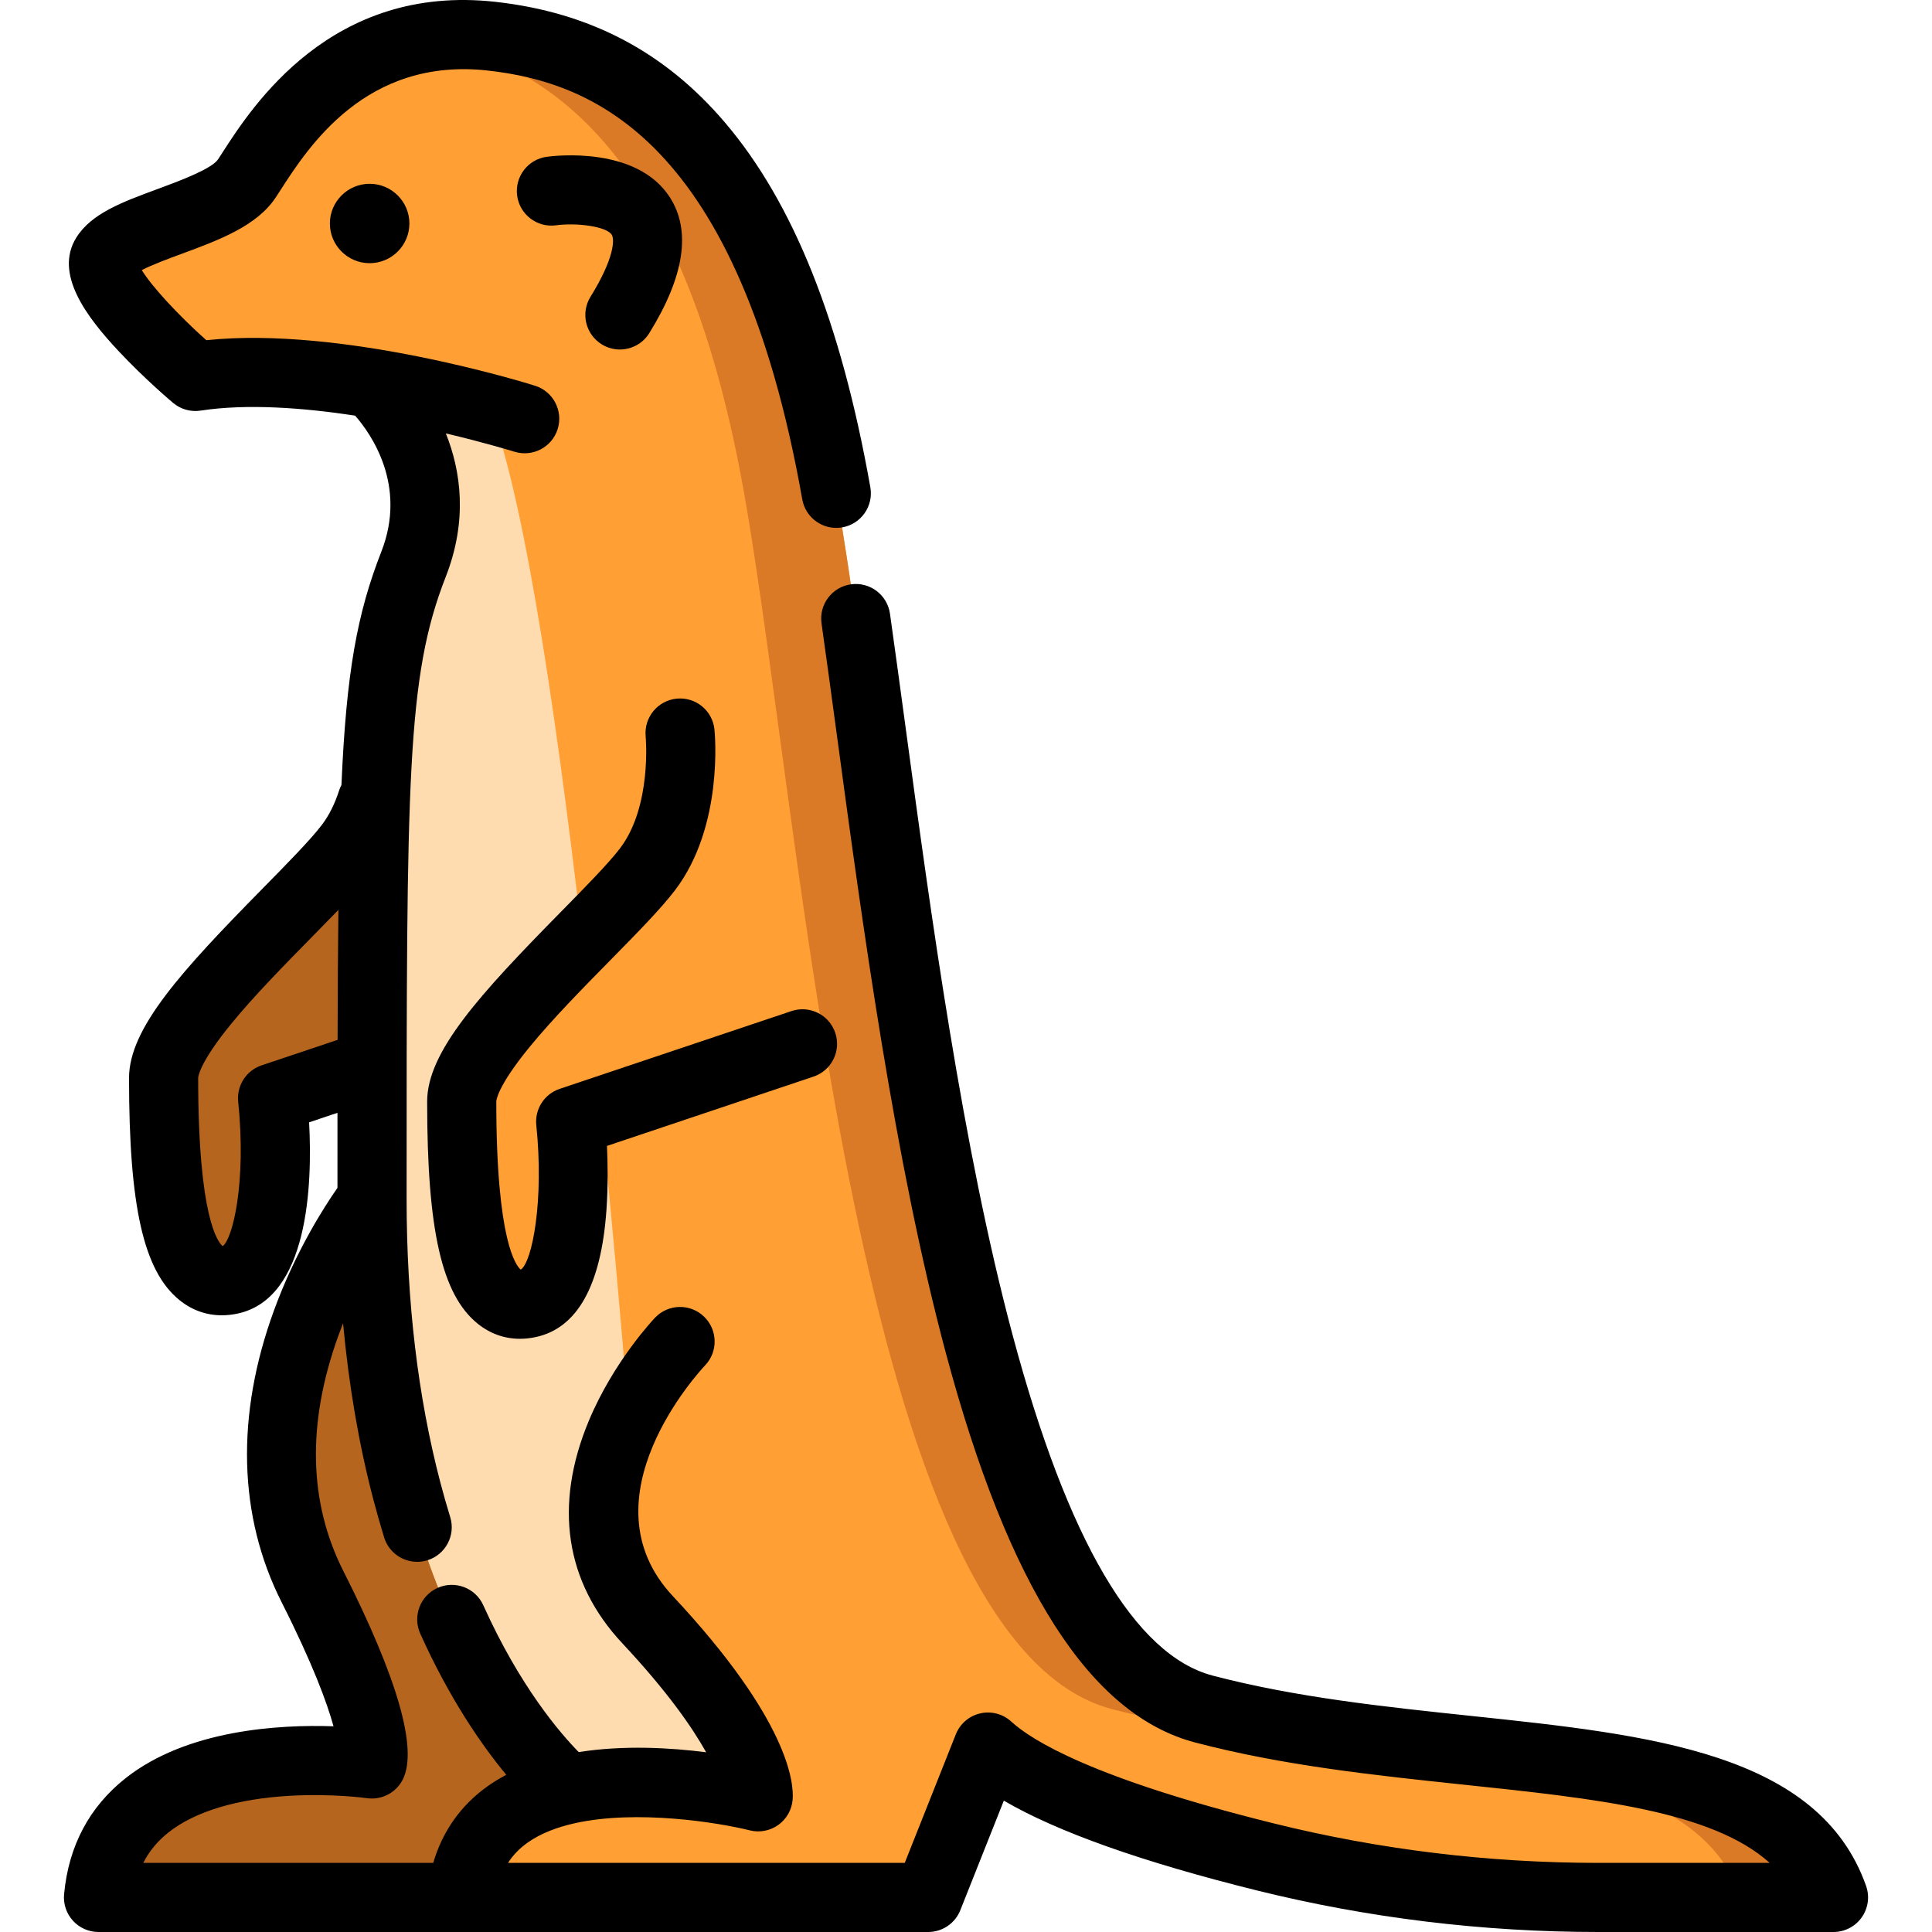 <?xml version="1.0" encoding="iso-8859-1"?>
<!-- Generator: Adobe Illustrator 19.0.0, SVG Export Plug-In . SVG Version: 6.00 Build 0)  -->
<svg version="1.1" id="Layer_1" xmlns="http://www.w3.org/2000/svg" xmlns:xlink="http://www.w3.org/1999/xlink" x="0px" y="0px"
	 viewBox="0 0 512 512" style="enable-background:new 0 0 512 512;" xml:space="preserve">
<g>
	<path style="fill:#B5651E;" d="M150.517,474.195c0,0-51.922-41.434-51.922-156.423l0,0c0,0-41.041,52.705-15.793,102.675
		c19.73,39.048,15.754,47.019,15.754,47.019s-68.207-9.861-72.451,35.372h96.255C124.008,485.29,136.205,477.348,150.517,474.195z"
		/>
	<path style="fill:#B5651E;" d="M98.598,212.271c-1.319,4.12-3.234,8.232-5.994,11.858c-10.866,14.27-49.246,46.272-49.246,61.551
		c0,24.6,1.846,56.833,17.677,53.474s11.201-48.138,11.201-48.138l26.36-8.846"/>
</g>
<path style="fill:#FF9F34;" d="M319.055,452.914c-68.196-17.912-81.593-232.856-97.424-322.178S170.483,14.071,130.297,9.593
	C90.109,5.115,71.842,37.581,65.428,47.279S32.873,59.97,28.002,67.807s23.765,31.956,23.765,31.956
	c14.239-2.181,31.458-0.695,46.827,1.819l0.001,0.001l1.894,1.96c5.08,5.666,18.045,23.152,9.103,45.986
	c-10.96,27.988-10.998,53.252-10.998,168.243c0,114.99,51.921,156.423,51.922,156.423c-14.312,3.151-26.509,11.094-28.155,28.644
	h123.626l15.831-39.849c13.023,11.971,45.16,22.085,73.567,29.126c28.756,7.13,58.408,10.723,88.193,10.723h62.316
	C470.062,458.059,387.253,470.827,319.055,452.914z"/>
<path style="fill:#DA7A27;" d="M319.055,452.914c-68.196-17.912-81.593-232.856-97.424-322.178S170.483,14.071,130.297,9.593
	c-7.024-0.783-13.365-0.418-19.103,0.738c37.961,6.294,70.881,35.052,86.01,120.405c15.831,89.322,29.227,304.266,97.424,322.178
	c68.196,17.912,151.007,5.145,166.838,49.925h24.429C470.062,458.059,387.253,470.827,319.055,452.914z"/>
<g>
	<path style="fill:#FFDCAF;" d="M98.596,317.773c0,114.979,51.911,156.415,51.922,156.423c22.575-4.971,50.412,1.98,50.412,1.98
		s0.105-1.315-0.58-4.036l-1.504-4.571c-2.963-7.481-10.099-20.023-27.238-38.342c-17.878-19.109-11.869-41.101-3.815-56.055
		l-1.807-5.49c0,0-16.582-209.225-36.186-259.349c-7.452-1.986-18.715-4.707-31.206-6.751l0.001,0.001l1.894,1.96
		c5.08,5.666,18.045,23.152,9.103,45.986C98.634,177.517,98.596,202.783,98.596,317.773z"/>
	<path style="fill:#FFDCAF;" d="M148.123,474.778c-0.049,0.013-0.096,0.026-0.145,0.038
		C148.025,474.802,148.074,474.79,148.123,474.778z"/>
</g>
<path style="fill:#FF9F34;" d="M180.227,194.251c0,0,2.247,21.837-8.618,36.107c-10.866,14.27-49.246,46.272-49.246,61.551
	c0,24.599,1.846,56.833,17.677,53.474s11.201-48.138,11.201-48.138l61.43-20.615"/>
<path d="M159.454,91.246c1.502,0.932,3.17,1.375,4.816,1.375c3.066,0,6.062-1.539,7.795-4.337
	c9.335-15.064,11.158-27.195,5.417-36.054c-8.727-13.47-30.163-11.008-32.577-10.681c-5.014,0.674-8.532,5.286-7.857,10.3
	c0.674,5.014,5.281,8.532,10.302,7.857c5.444-0.732,13.322,0.272,14.756,2.487c0.81,1.247,0.677,6.292-5.614,16.443
	C153.828,82.934,155.153,88.581,159.454,91.246z"/>
<path d="M494.531,499.786c-12.492-35.331-57.229-40.047-104.593-45.042c-22.88-2.414-46.539-4.908-68.557-10.69
	c-20.617-5.416-38.463-35.798-53.043-90.303c-13.283-49.661-21.634-111.37-28.343-160.953c-1.439-10.63-2.798-20.673-4.142-30.162
	c-0.708-5.009-5.34-8.496-10.355-7.785c-5.009,0.71-8.495,5.345-7.785,10.355c1.336,9.434,2.691,19.449,4.126,30.051
	c6.779,50.098,15.217,112.444,28.801,163.231c16.636,62.192,38.253,95.978,66.087,103.289c23.366,6.136,47.729,8.706,71.29,11.19
	c34.729,3.662,65.655,6.923,80.965,20.714h-45.407c-29.077,0-58.007-3.518-85.987-10.454
	c-47.921-11.881-64.158-22.003-69.573-26.979c-2.218-2.041-5.303-2.859-8.24-2.186c-2.939,0.672-5.36,2.747-6.472,5.549
	l-13.536,34.07H134.636c1.312-2.063,3.028-3.832,5.184-5.36c3.476-2.467,7.842-4.117,12.635-5.174
	c0.031-0.006,0.062-0.012,0.093-0.02c16.288-3.556,37.533-0.202,46.16,1.938c2.602,0.652,5.363,0.127,7.547-1.435
	c2.184-1.56,3.574-4,3.801-6.676c0.366-4.308-0.84-20.935-31.76-53.984c-24.206-25.874,7.224-59.716,8.573-61.144
	c3.477-3.662,3.335-9.45-0.321-12.937c-3.663-3.492-9.46-3.353-12.951,0.308c-0.448,0.47-11.039,11.678-17.589,27.415
	c-9.301,22.344-6.22,42.703,8.91,58.874c11.888,12.707,18.519,22.256,22.217,28.884c-9.473-1.214-21.832-1.929-33.769-0.05
	c-4.979-5.065-15.625-17.446-25.29-38.915c-2.076-4.612-7.5-6.669-12.114-4.593c-4.613,2.076-6.67,7.501-4.593,12.114
	c7.834,17.401,16.329,29.606,22.802,37.419c-1.708,0.899-3.353,1.897-4.922,3.008c-7.099,5.027-11.993,11.962-14.434,20.323h-76.84
	c1.577-3.12,3.805-5.801,6.706-8.091c7.005-5.528,18.109-8.876,32.109-9.682c11.278-0.65,20.378,0.617,20.458,0.629
	c3.912,0.561,7.746-1.441,9.509-4.979c3.999-8.02-1.309-26.604-15.777-55.238c-9.215-18.238-9.658-39.206-1.319-62.319
	c0.408-1.13,0.827-2.236,1.256-3.321c1.521,16.487,4.204,32.146,8.048,46.798c0.881,3.358,1.835,6.709,2.836,9.962
	c1.213,3.938,4.837,6.467,8.753,6.467c0.893,0,1.802-0.131,2.698-0.408c4.836-1.489,7.548-6.615,6.06-11.451
	c-0.926-3.008-1.809-6.11-2.625-9.219c-5.926-22.589-8.931-47.841-8.931-75.053c0-111.851,0-138.426,10.368-164.902
	c5.897-15.058,3.998-28.106,0.032-38.009c10.696,2.527,17.954,4.782,18.143,4.842c4.831,1.516,9.971-1.163,11.489-5.987
	c1.518-4.826-1.163-9.969-5.989-11.489c-2.141-0.673-50.972-15.864-87.125-12.07c-7.531-6.723-14.494-14.31-17.095-18.568
	c2.713-1.425,7.275-3.109,10.574-4.326c9.781-3.609,19.897-7.342,24.914-14.928c0.391-0.59,0.823-1.262,1.3-2.002
	c7.369-11.433,22.698-35.226,54.913-31.634c27.673,3.083,66.417,18.218,83.33,113.636c0.788,4.442,4.651,7.563,9.009,7.563
	c0.531,0,1.069-0.046,1.61-0.142c4.982-0.883,8.305-5.637,7.421-10.618c-7.752-43.743-20.374-75.385-38.584-96.734
	C176.12,13.706,156.246,3.267,131.311,0.488C87.814-4.358,66.859,28.164,58.968,40.407c-0.432,0.673-0.826,1.283-1.181,1.819
	c-1.708,2.582-10.639,5.879-15.975,7.848C32.36,53.56,24.198,56.572,20.22,62.972c-5.983,9.625,2.813,21.093,11.144,30.006
	c6.845,7.325,14.192,13.531,14.501,13.791c2.02,1.701,4.674,2.45,7.288,2.048c12.269-1.88,27.177-0.771,40.963,1.33
	c4.166,4.775,13.844,18.43,6.946,36.042c-6.404,16.354-9.282,31.967-10.574,61.836c-0.241,0.459-0.452,0.939-0.616,1.45
	c-1.144,3.571-2.679,6.635-4.558,9.105c-3.069,4.031-9.168,10.231-15.626,16.796c-21.439,21.797-35.492,37.074-35.492,50.304
	c0,34.116,3.871,51.167,13.359,58.855c3.293,2.668,7.116,4.03,11.225,4.03c1.356,0,2.745-0.148,4.154-0.447
	c18.82-3.993,19.881-34.085,18.986-50.687l7.515-2.522c-0.004,6.317-0.004,12.941-0.004,19.891
	c-3.518,5.031-11.102,16.829-16.807,32.427c-10.188,27.855-9.497,54.603,1.999,77.355c8.334,16.495,12.085,26.796,13.763,32.904
	c-14.283-0.496-38.716,0.855-55.015,13.685c-9.671,7.612-15.185,17.981-16.389,30.814c-0.241,2.567,0.612,5.118,2.348,7.023
	c1.736,1.907,4.196,2.993,6.773,2.993h96.255h123.625c3.753,0,7.128-2.29,8.513-5.779l11.533-29.031
	c14.163,8.274,36.656,16.259,67.148,23.817C362.601,508.301,393.013,512,423.576,512h62.318c2.973,0,5.763-1.444,7.48-3.872
	C495.091,505.7,495.523,502.59,494.531,499.786z M69.322,282.331c-4.064,1.363-6.639,5.363-6.198,9.627
	c2.224,21.509-1.502,36.437-4.083,38.253c-0.021,0.002-0.039,0.006-0.056,0.009c-1.148-0.944-6.466-7.337-6.466-44.541
	c0.001-0.15,0.109-3.791,8.809-14.423c6.094-7.447,14.238-15.727,21.424-23.033c2.445-2.487,4.765-4.847,6.926-7.088
	c-0.122,10.189-0.183,21.588-0.213,34.436L69.322,282.331z"/>
<path d="M221.354,273.715c-1.609-4.797-6.802-7.379-11.6-5.771l-61.43,20.615c-4.064,1.363-6.638,5.363-6.198,9.627
	c2.069,20.005-1.072,36.168-4.082,38.252c-0.021,0.004-0.039,0.007-0.056,0.01c-1.148-0.944-6.465-7.337-6.465-44.54
	c0-0.15,0.109-3.791,8.808-14.424c6.094-7.447,14.238-15.727,21.425-23.033c7.173-7.294,13.369-13.592,17.14-18.546
	c12.912-16.958,10.55-41.554,10.442-42.594c-0.517-5.023-4.999-8.669-10.023-8.164c-5.024,0.503-8.693,4.99-8.206,10.015
	c0.018,0.183,1.687,18.51-6.792,29.645c-3.069,4.031-9.168,10.231-15.625,16.796c-21.44,21.797-35.492,37.074-35.492,50.305
	c0,34.116,3.871,51.166,13.36,58.854c3.293,2.668,7.116,4.03,11.224,4.03c1.356,0,2.745-0.148,4.154-0.447
	c11.045-2.343,17.361-13.663,18.775-33.643c0.447-6.321,0.351-12.475,0.145-17.023l54.724-18.364
	C220.38,283.704,222.964,278.512,221.354,273.715z"/>
<path d="M87.421,59.227c0,5.801,4.727,10.52,10.537,10.52s10.537-4.72,10.537-10.52s-4.727-10.52-10.537-10.52
	S87.421,53.427,87.421,59.227z"/>
<g>
</g>
<g>
</g>
<g>
</g>
<g>
</g>
<g>
</g>
<g>
</g>
<g>
</g>
<g>
</g>
<g>
</g>
<g>
</g>
<g>
</g>
<g>
</g>
<g>
</g>
<g>
</g>
<g>
</g>
</svg>
